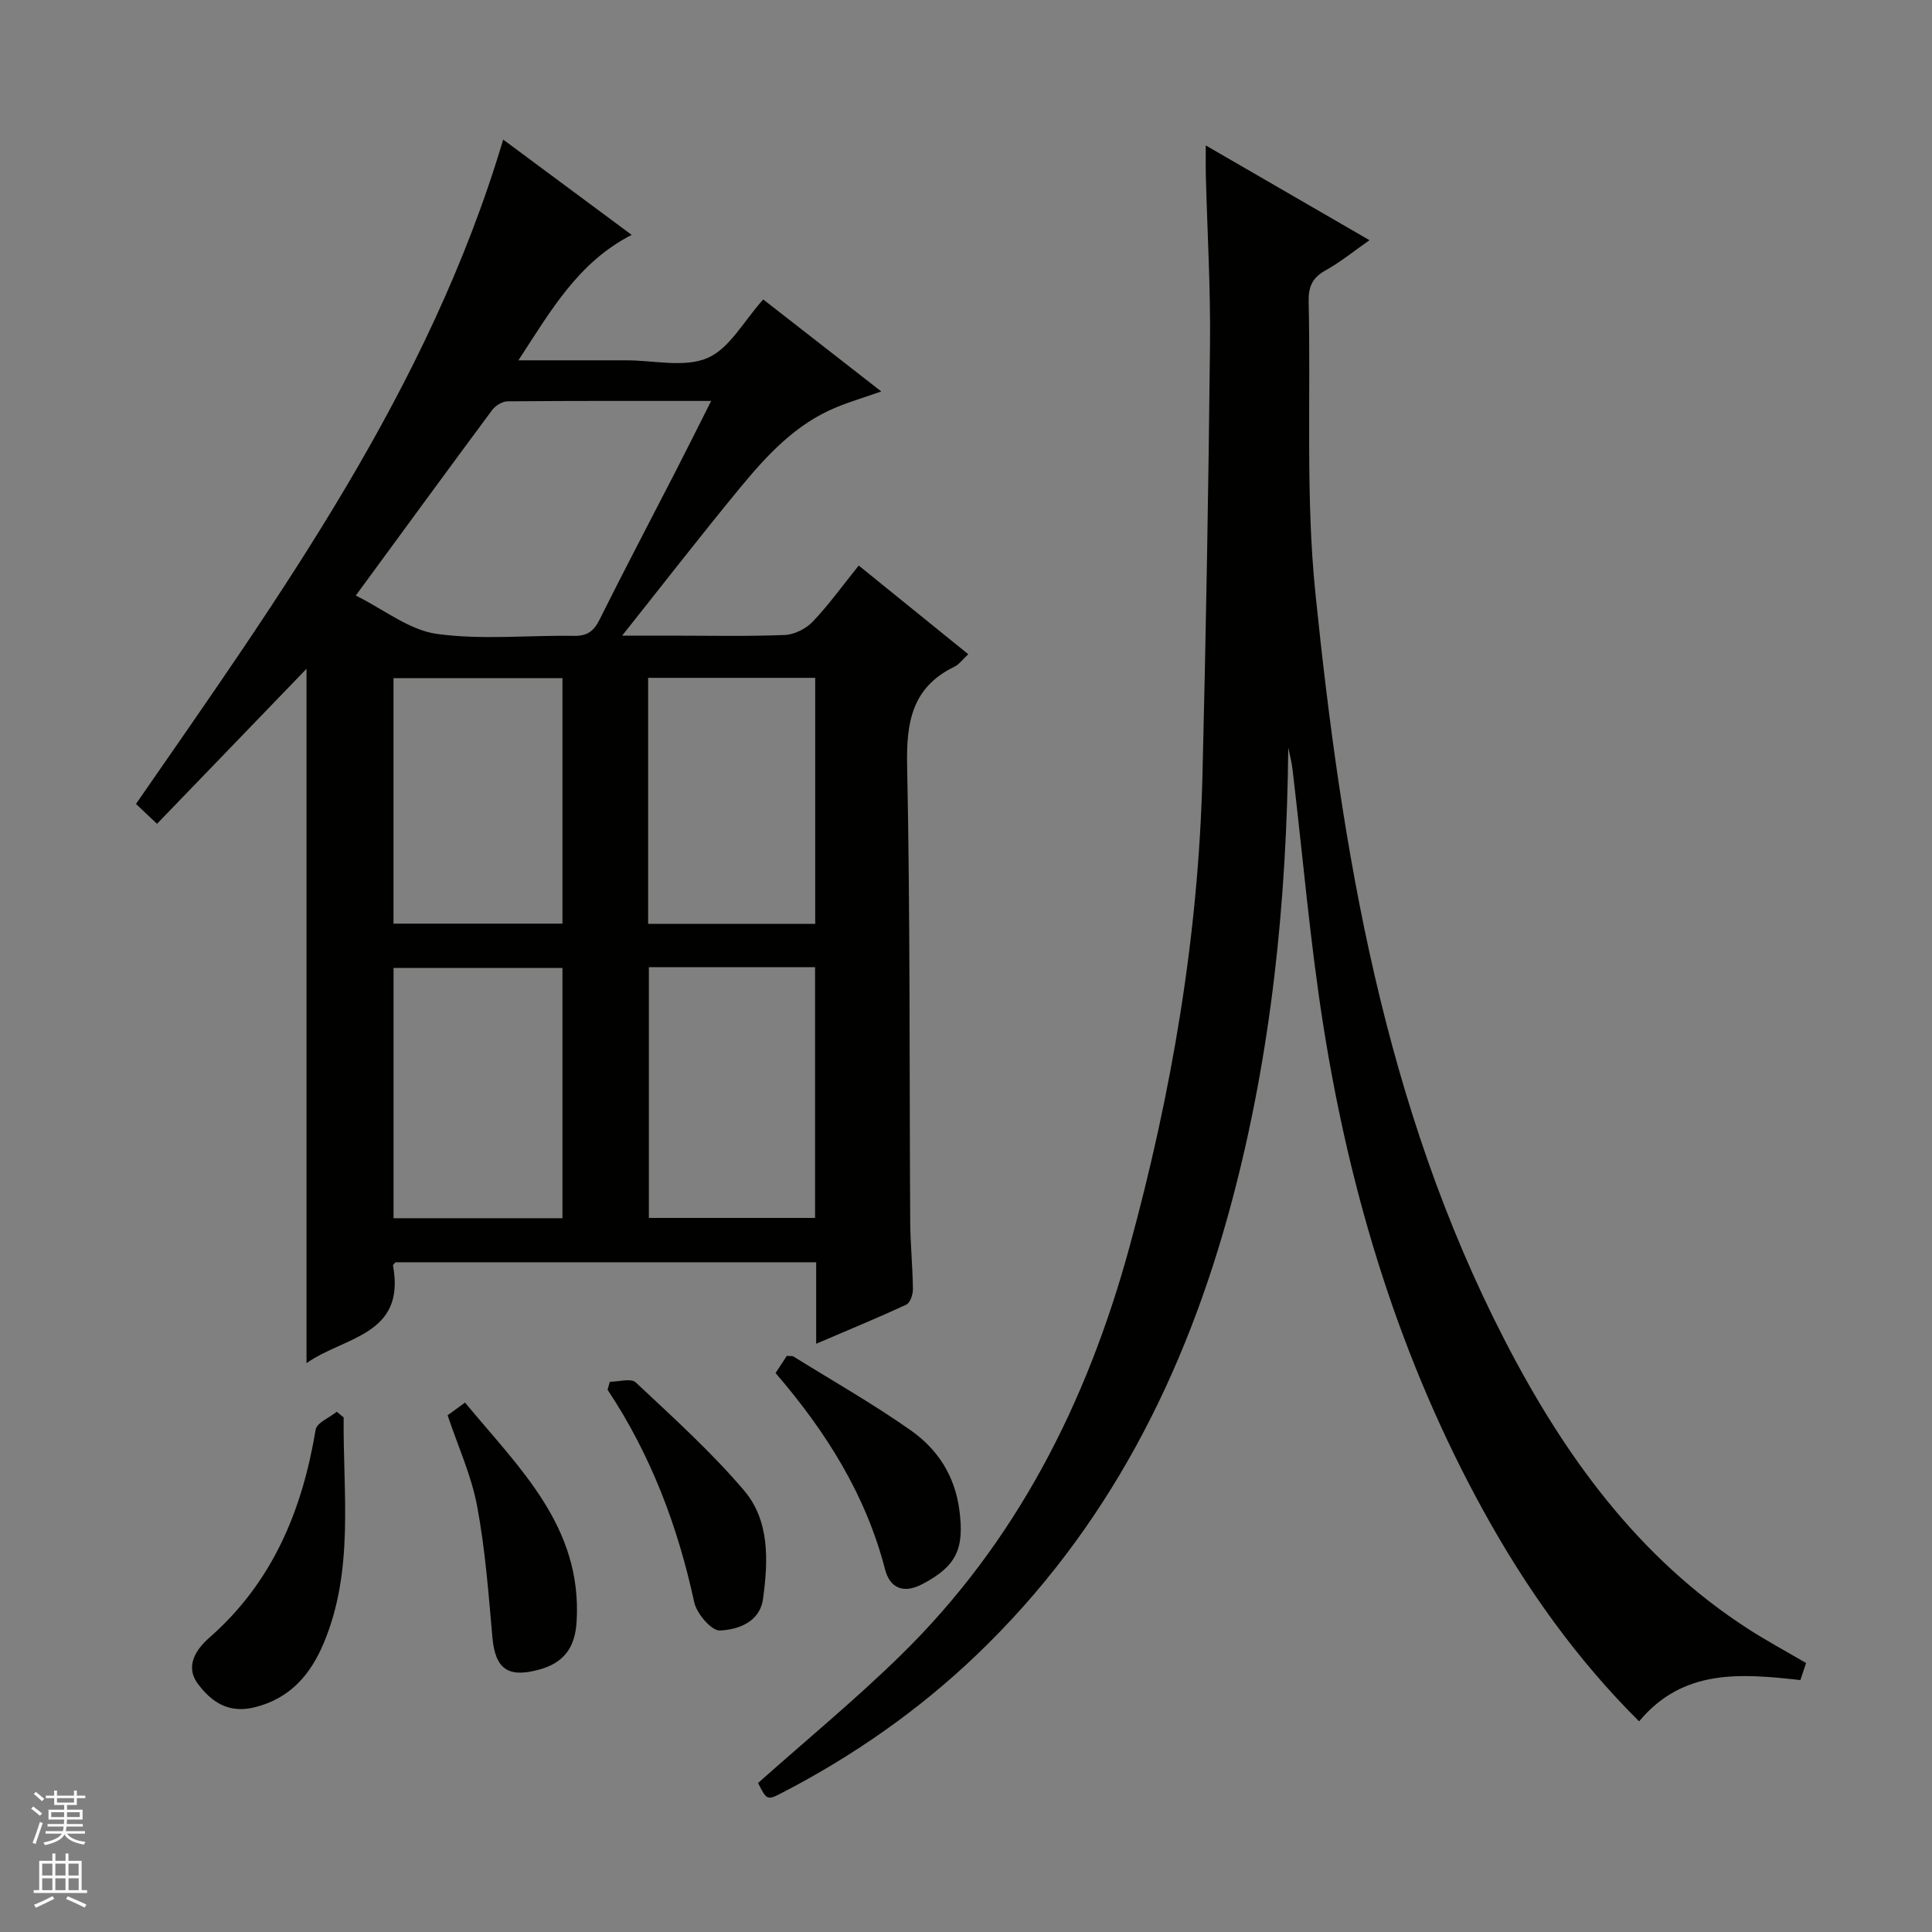 <svg enable-background="new 0 0 400 400" viewBox="0 0 400 400" xmlns="http://www.w3.org/2000/svg"><rect x="0" y="0" width="400" height="400" fill="#808080" stroke="none"/><g fill="#010100"><path d="m168.98 278.21c0-5.97 0-11.25 0-16.87-29.2 0-58.11 0-87.09 0-.14.18-.56.48-.52.69 2.69 14.51-10.18 14.7-17.91 20.2 0-48.3 0-95.96 0-143.76-10.28 10.66-20.49 21.25-30.95 32.09-1.68-1.58-2.97-2.8-4.36-4.11 29.92-43.23 60.61-85.78 76.03-137.55 8.7 6.45 17.41 12.91 26.6 19.73-11.03 5.65-16.63 15.52-23.45 25.97h18.83 3.5c5.67-.01 12 1.57 16.8-.47 4.57-1.94 7.52-7.66 11.56-12.13 7.71 6.01 15.78 12.3 24.44 19.05-3.52 1.23-6.43 2.1-9.24 3.25-8.48 3.45-14.48 10-20.1 16.82-7.92 9.61-15.55 19.46-24.31 30.48h9.64c8 0 16 .18 23.99-.13 2-.08 4.4-1.27 5.8-2.73 3.31-3.47 6.14-7.41 9.55-11.65 7.62 6.17 15.05 12.19 22.68 18.36-1.17 1.08-1.89 2.11-2.88 2.59-8.75 4.26-9.97 11.44-9.78 20.48.65 31.48.45 62.97.64 94.46.03 4.65.51 9.3.56 13.95.01 1.09-.57 2.82-1.38 3.19-5.99 2.77-12.1 5.28-18.65 8.09zm-95.32-154.91c5.9 2.93 11.09 7.15 16.76 7.94 9.32 1.29 18.94.25 28.43.41 2.76.05 4.11-1 5.3-3.4 5.11-10.26 10.46-20.41 15.7-30.61 2.4-4.67 4.74-9.38 7.39-14.63-14.54 0-28.33-.04-42.12.08-1.09.01-2.53.87-3.2 1.77-9.21 12.41-18.33 24.9-28.26 38.44zm42.79 128.92c0-17.56 0-34.75 0-51.81-11.92 0-23.46 0-34.97 0v51.81zm0-60.99c0-17.23 0-34.08 0-50.82-11.92 0-23.46 0-34.98 0v50.82zm17.89 9.01v51.92h34.41c0-17.51 0-34.6 0-51.92-11.49 0-22.75 0-34.41 0zm34.44-59.9c-11.75 0-23.13 0-34.59 0v50.93h34.59c0-17.03 0-33.78 0-50.93z"/><path d="m266.72 154.79c-.31 31.83-3.49 63.17-11.66 93.87-9.54 35.85-25.73 68.02-52.89 93.99-12 11.47-25.46 20.86-40.17 28.49-3.2 1.66-3.25 1.57-5.05-1.99 9.88-8.8 20.03-17.15 29.4-26.31 24.09-23.52 38.69-52.45 47.5-84.67 8.76-32.01 14.29-64.49 15.11-97.69.73-29.77 1.25-59.55 1.56-89.33.12-11.64-.57-23.28-.87-34.92-.04-1.64-.01-3.29-.01-6.12 11.62 6.72 22.45 12.99 33.9 19.62-3.25 2.27-6.05 4.56-9.15 6.28-2.72 1.51-3.52 3.43-3.45 6.43.46 20.13-.64 40.42 1.4 60.38 5.46 53.34 14.17 106.1 39.14 154.55 12.25 23.78 27.59 45.16 50.58 59.96 3.76 2.42 7.71 4.54 11.87 6.98-.38 1.15-.78 2.33-1.18 3.53-12.29-1.36-24.29-2.41-33.39 8.55-13.02-12.95-23.38-27.57-32.1-43.35-17.38-31.47-27.7-65.37-33.28-100.7-2.77-17.54-4.26-35.27-6.36-52.92-.17-1.57-.59-3.09-.9-4.63z"/><path d="m71.15 293.47c-.16 15.66 2.23 31.55-4.12 46.7-2.74 6.54-6.98 11.53-14.41 13.33-5.29 1.28-8.81-1.11-11.6-4.81-2.88-3.81-.27-7.35 2.34-9.64 13.09-11.49 19.21-26.33 21.99-43.05.24-1.44 2.87-2.49 4.38-3.72.47.39.95.79 1.42 1.19z"/><path d="m160.57 284.27c.76-1.15 1.21-1.84 1.66-2.52.27-.42.54-.85.66-1.03.76.06 1.14-.02 1.37.12 8.14 5.06 16.51 9.81 24.33 15.32 5.51 3.88 9.1 9.34 10.04 16.49 1.05 8.02-.58 11.6-7.68 15.33-4.05 2.12-6.74.68-7.71-3.06-4-15.46-12.21-28.51-22.67-40.65z"/><path d="m126.26 286.08c1.82 0 4.38-.78 5.35.12 7.71 7.24 15.62 14.37 22.45 22.4 5.34 6.29 4.99 14.62 3.91 22.46-.66 4.79-5.16 6.34-8.92 6.52-1.74.09-4.82-3.51-5.32-5.86-3.4-15.73-8.98-30.51-17.94-43.99.15-.55.31-1.1.47-1.65z"/><path d="m92.67 293.02c.79-.58 1.95-1.42 3.61-2.63 11.2 13.56 24.3 25.66 23.1 45.37-.33 5.42-2.66 8.56-7.92 9.96-6.34 1.69-8.93-.2-9.52-6.78-.8-9.07-1.48-18.2-3.16-27.12-1.17-6.29-3.92-12.28-6.11-18.8z"/></g><path d="m6.45 374.46.42-.45c.65.47 1.27.95 1.85 1.44l-.45.49c-.66-.56-1.26-1.06-1.83-1.48m.93 7.33-.63-.26c.55-1.36 1.05-2.8 1.52-4.33.19.1.38.19.59.27-.46 1.29-.95 2.73-1.48 4.32m-.38-10.38.44-.42c.43.34 1.01.82 1.74 1.44l-.49.49c-.53-.51-1.09-1.01-1.69-1.51m2.5.35h1.72v-1.04h.59v1.04h3.52v-1.04h.59v1.04h1.75v.53h-1.75v1.42h-2.03v.97h3.22v2.03h-3.24c0 .35-.01.66-.03.93h3.32v.53h-3.37c-.03.27-.08.58-.15.94h3.96v.53h-3.71c.67.92 1.93 1.48 3.79 1.68-.13.24-.23.44-.29.59-2.13-.38-3.48-1.08-4.04-2.12-.43.97-1.77 1.72-4.03 2.23-.09-.19-.2-.37-.33-.55 2.1-.42 3.37-1.03 3.81-1.83h-3.36v-.53h3.58c.08-.29.13-.61.16-.94h-3.33v-.53h3.39c.02-.27.04-.58.04-.93h-3.23v-2.03h3.25v-.97h-2.07v-1.42h-1.73zm1.12 3.44v1h2.65c.01-.3.02-.44.01-.4v-.25-.35zm1.19-2h3.52v-.91h-3.52zm4.71 2h-2.63v.59c0 .15-.01.28-.01.4h2.64z" fill="#fafafc"/><path d="m13.55 383.74h.63v1.52h2.72v6.07h1.13v.6h-11.05v-.6h1.13v-6.07h2.73v-1.52h.63v1.52h2.1v-1.52zm-2.68 8.83.38.56c-1.24.63-2.53 1.25-3.85 1.85-.1-.21-.21-.42-.34-.63 1.36-.55 2.63-1.15 3.81-1.78m-2.13-4.27h2.1v-2.45h-2.1zm0 3.04h2.1v-2.46h-2.1zm2.72-3.04h2.1v-2.45h-2.1zm0 3.04h2.1v-2.46h-2.1zm6.07 3.6c-1.41-.71-2.7-1.3-3.86-1.78l.35-.56c1.45.62 2.75 1.19 3.88 1.72zm-1.25-9.09h-2.1v2.45h2.1zm-2.09 5.49h2.1v-2.46h-2.1z" fill="#fafafc"/></svg>